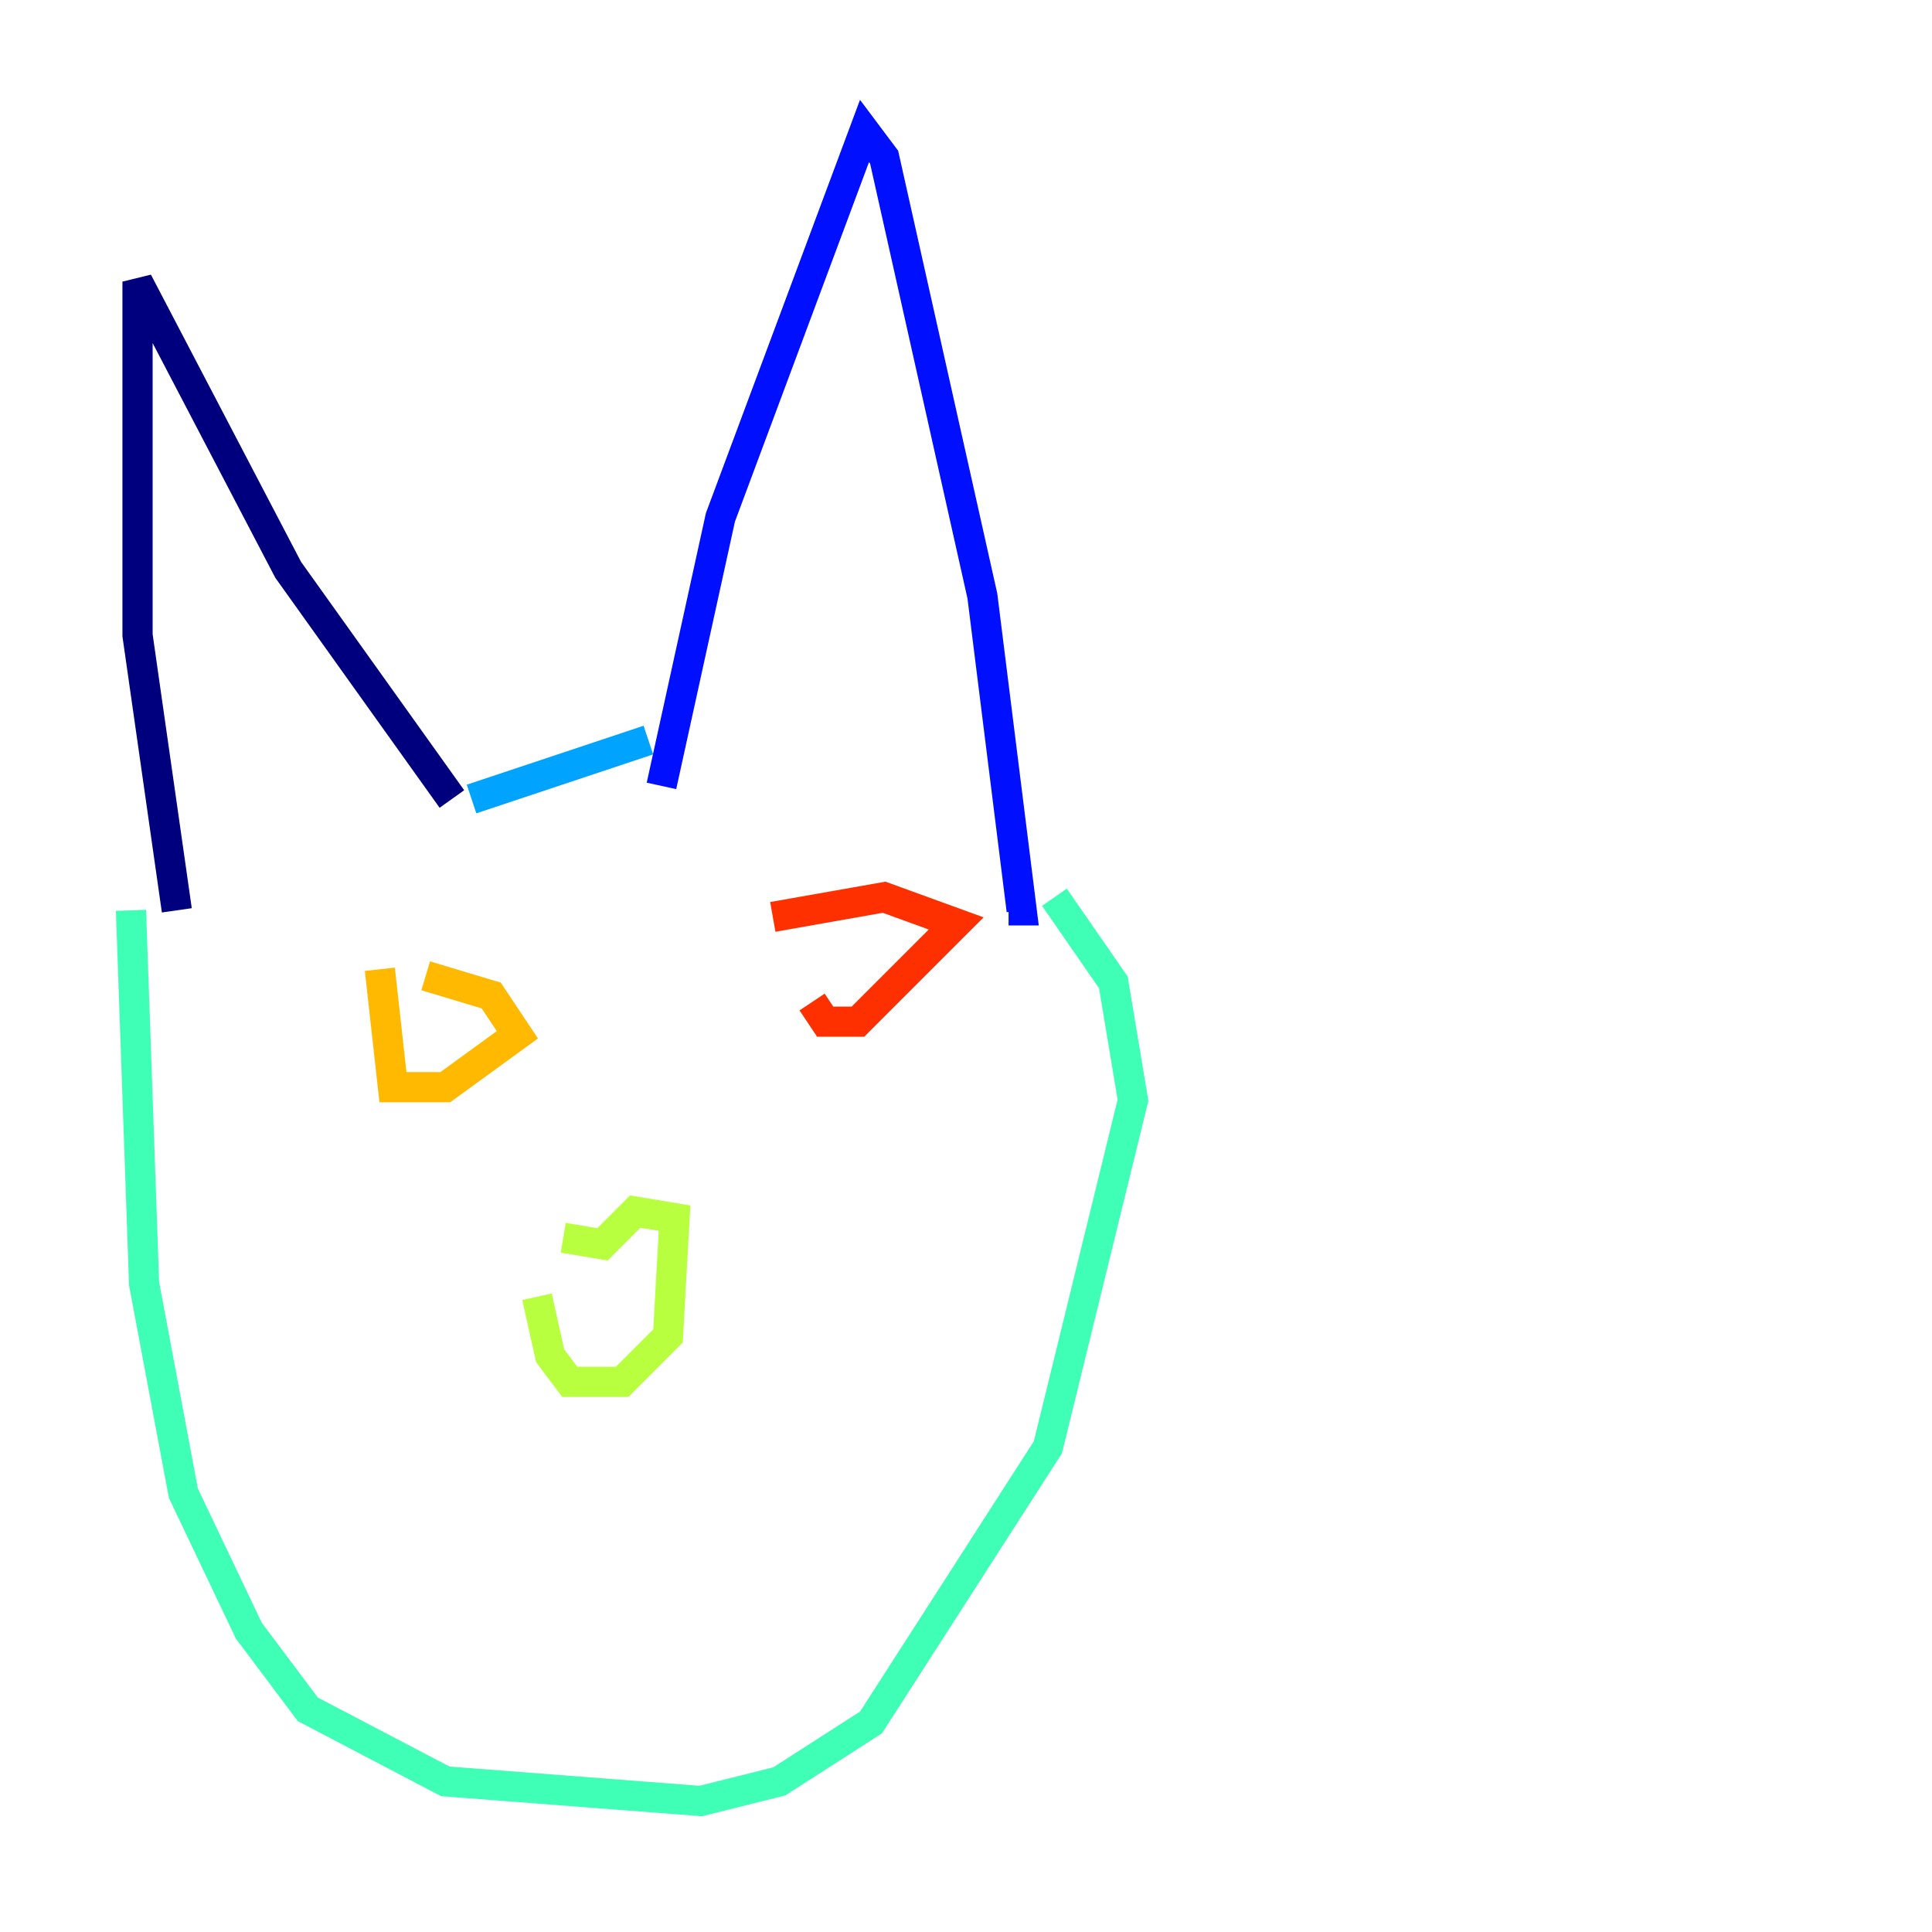 <?xml version="1.0" encoding="utf-8" ?>
<svg baseProfile="tiny" height="128" version="1.2" viewBox="0,0,128,128" width="128" xmlns="http://www.w3.org/2000/svg" xmlns:ev="http://www.w3.org/2001/xml-events" xmlns:xlink="http://www.w3.org/1999/xlink"><defs /><polyline fill="none" points="11.715,60.312 9.112,42.088 9.112,18.658 19.091,37.749 29.939,52.936" stroke="#00007f" stroke-width="2" /><polyline fill="none" points="43.824,52.068 47.729,34.278 57.275,8.678 58.576,10.414 65.085,39.485 67.688,60.312 66.82,60.312" stroke="#0010ff" stroke-width="2" /><polyline fill="none" points="42.956,49.031 31.241,52.936" stroke="#00a4ff" stroke-width="2" /><polyline fill="none" points="8.678,60.312 9.546,85.044 12.149,98.929 16.488,108.041 20.393,113.248 29.505,118.02 46.427,119.322 51.634,118.02 57.709,114.115 69.424,95.891 75.064,72.895 73.763,65.085 69.858,59.444" stroke="#3fffb7" stroke-width="2" /><polyline fill="none" points="35.58,85.912 36.447,89.817 37.749,91.552 41.22,91.552 44.258,88.515 44.691,80.705 42.088,80.271 39.919,82.441 37.315,82.007" stroke="#b7ff3f" stroke-width="2" /><polyline fill="none" points="25.166,64.217 26.034,72.027 29.505,72.027 34.278,68.556 32.542,65.953 28.203,64.651" stroke="#ffb900" stroke-width="2" /><polyline fill="none" points="53.803,66.386 54.671,67.688 56.841,67.688 63.349,61.18 58.576,59.444 51.2,60.746" stroke="#ff3000" stroke-width="2" /><polyline fill="none" points="54.237,47.729 54.237,47.729" stroke="#7f0000" stroke-width="2" /></svg>